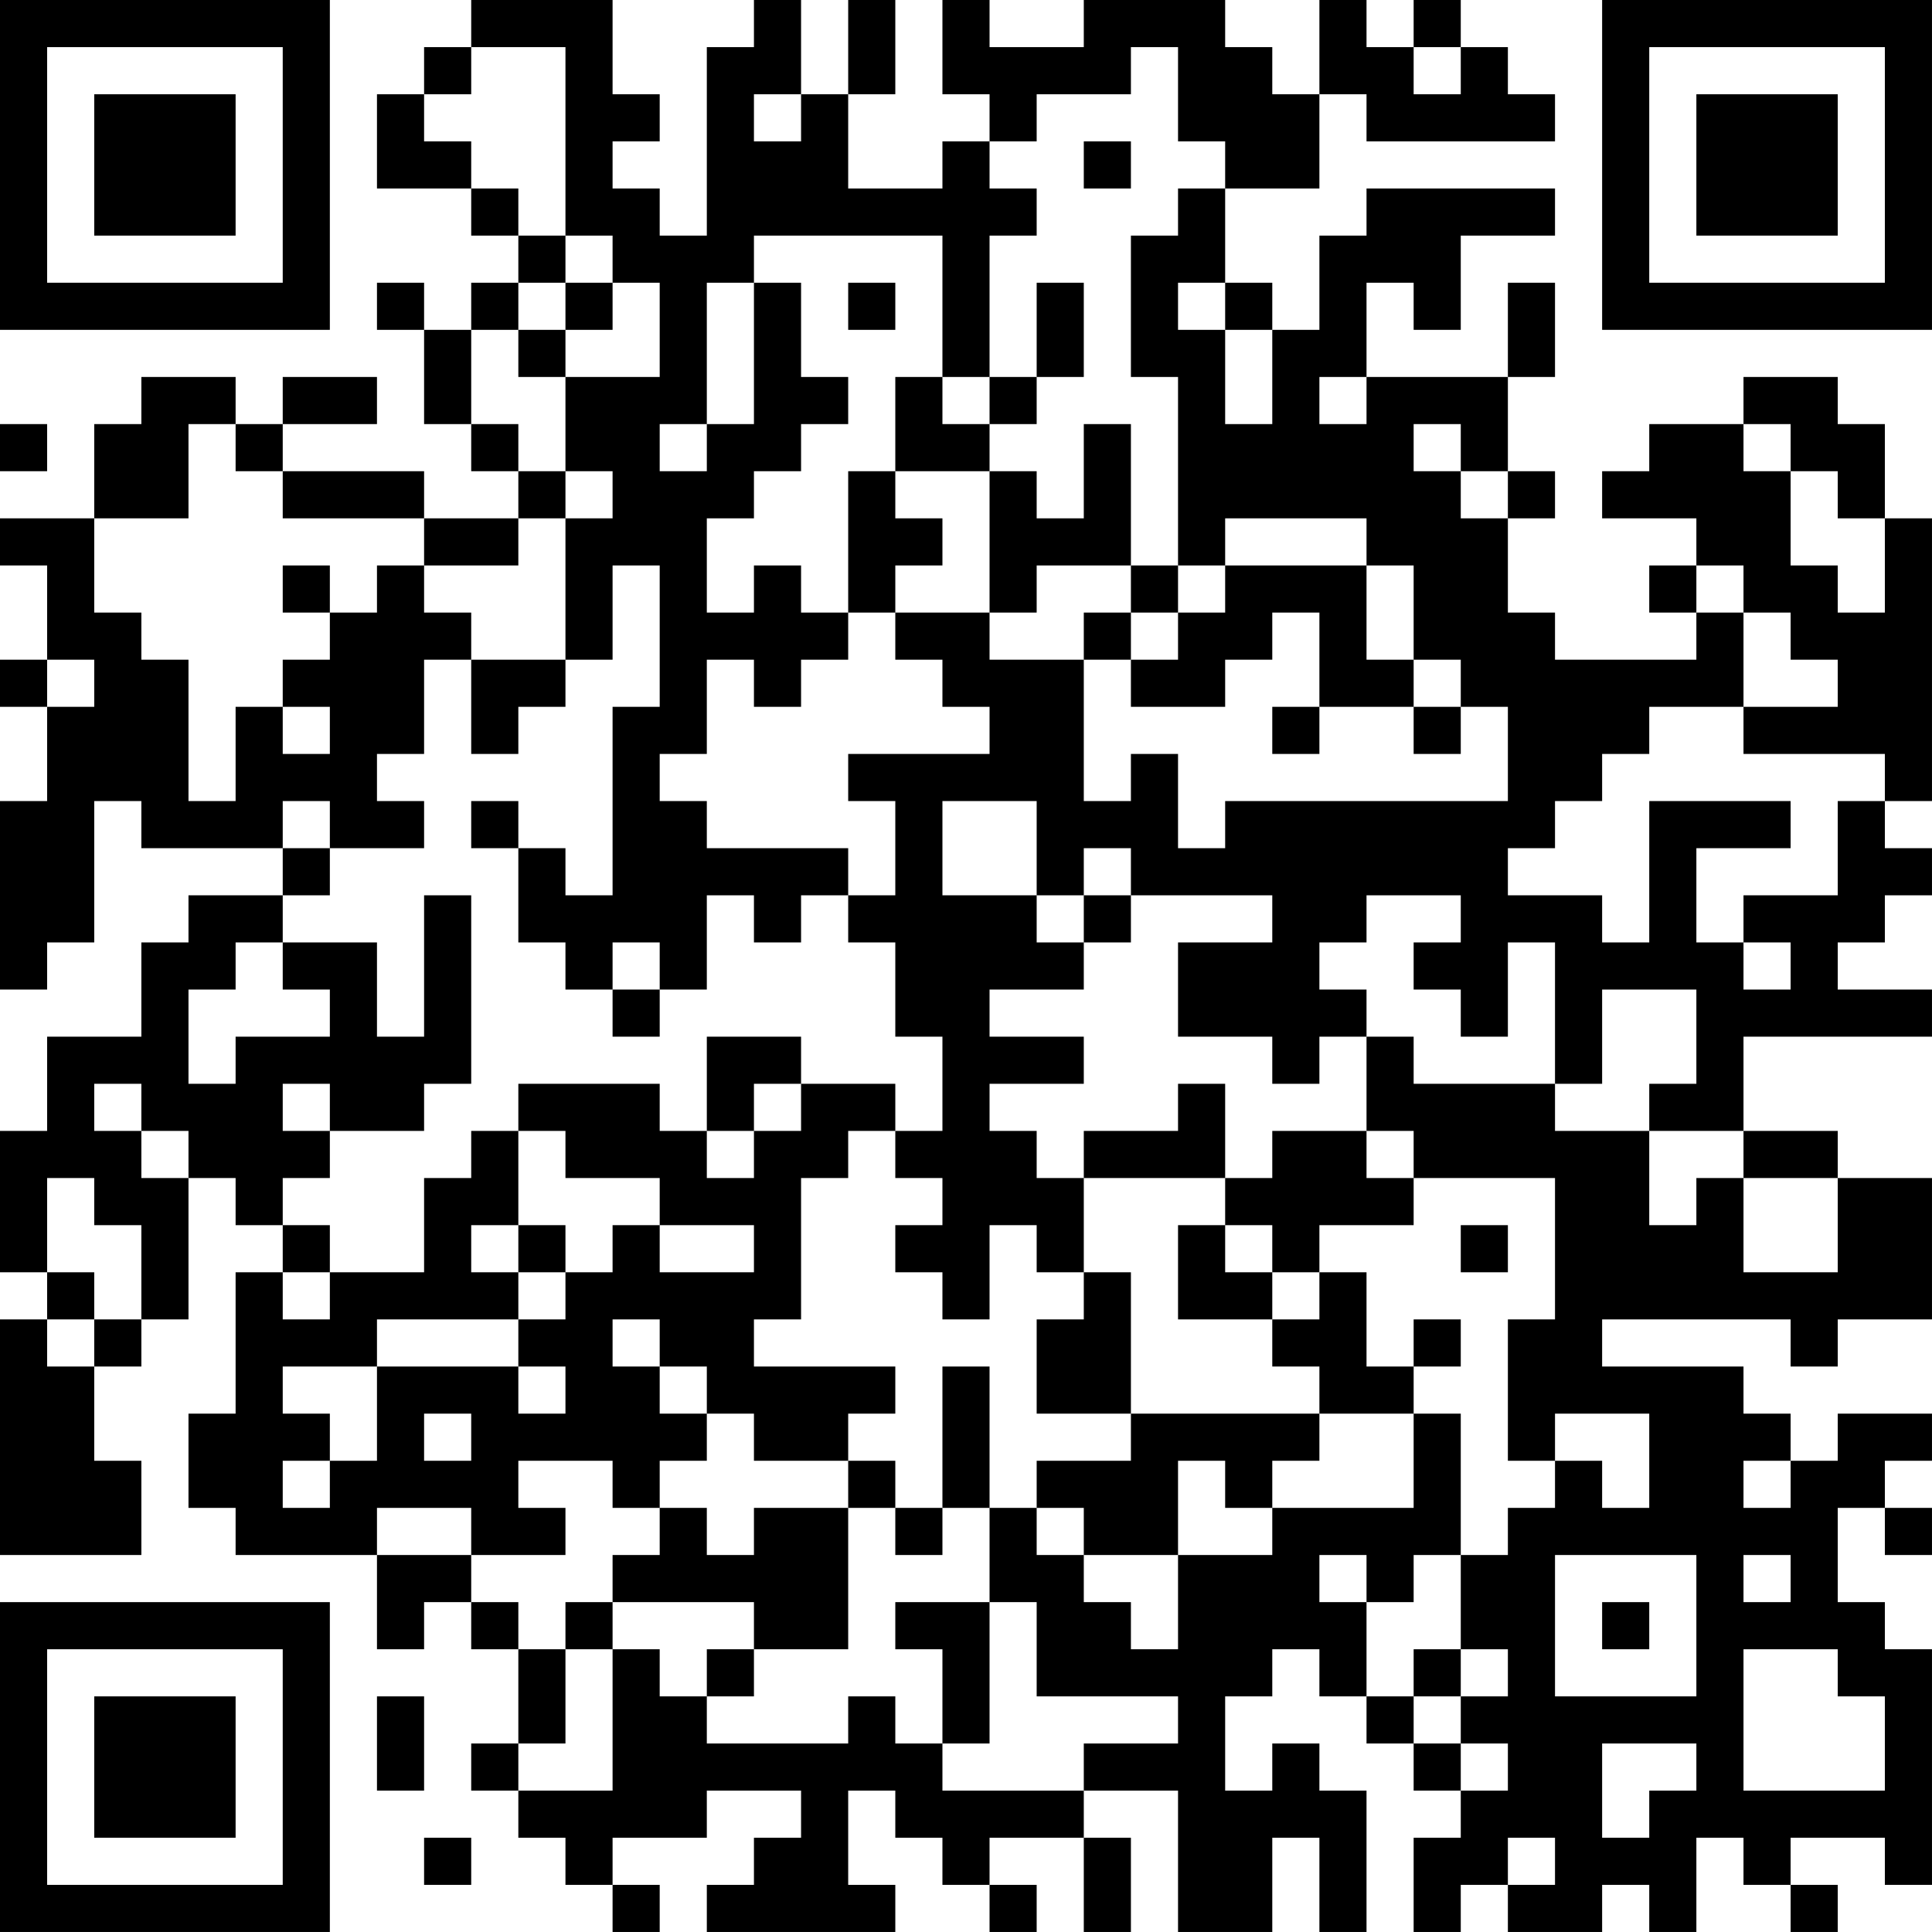 <?xml version="1.0" encoding="UTF-8"?>
<svg xmlns="http://www.w3.org/2000/svg" version="1.1" width="200" height="200" viewBox="0 0 200 200"><rect x="0" y="0" width="200" height="200" fill="#ffffff"/><g transform="scale(4.878)"><g transform="translate(0,0)"><path fill-rule="evenodd" d="M10 0L10 1L9 1L9 2L8 2L8 4L10 4L10 5L11 5L11 6L10 6L10 7L9 7L9 6L8 6L8 7L9 7L9 9L10 9L10 10L11 10L11 11L9 11L9 10L6 10L6 9L8 9L8 8L6 8L6 9L5 9L5 8L3 8L3 9L2 9L2 11L0 11L0 12L1 12L1 14L0 14L0 15L1 15L1 17L0 17L0 21L1 21L1 20L2 20L2 17L3 17L3 18L6 18L6 19L4 19L4 20L3 20L3 22L1 22L1 24L0 24L0 27L1 27L1 28L0 28L0 33L3 33L3 31L2 31L2 29L3 29L3 28L4 28L4 25L5 25L5 26L6 26L6 27L5 27L5 30L4 30L4 32L5 32L5 33L8 33L8 35L9 35L9 34L10 34L10 35L11 35L11 37L10 37L10 38L11 38L11 39L12 39L12 40L13 40L13 41L14 41L14 40L13 40L13 39L15 39L15 38L17 38L17 39L16 39L16 40L15 40L15 41L19 41L19 40L18 40L18 38L19 38L19 39L20 39L20 40L21 40L21 41L22 41L22 40L21 40L21 39L23 39L23 41L24 41L24 39L23 39L23 38L25 38L25 41L27 41L27 39L28 39L28 41L29 41L29 38L28 38L28 37L27 37L27 38L26 38L26 36L27 36L27 35L28 35L28 36L29 36L29 37L30 37L30 38L31 38L31 39L30 39L30 41L31 41L31 40L32 40L32 41L34 41L34 40L35 40L35 41L36 41L36 39L37 39L37 40L38 40L38 41L39 41L39 40L38 40L38 39L40 39L40 40L41 40L41 35L40 35L40 34L39 34L39 32L40 32L40 33L41 33L41 32L40 32L40 31L41 31L41 30L39 30L39 31L38 31L38 30L37 30L37 29L34 29L34 28L38 28L38 29L39 29L39 28L41 28L41 25L39 25L39 24L37 24L37 22L41 22L41 21L39 21L39 20L40 20L40 19L41 19L41 18L40 18L40 17L41 17L41 11L40 11L40 9L39 9L39 8L37 8L37 9L35 9L35 10L34 10L34 11L36 11L36 12L35 12L35 13L36 13L36 14L33 14L33 13L32 13L32 11L33 11L33 10L32 10L32 8L33 8L33 6L32 6L32 8L29 8L29 6L30 6L30 7L31 7L31 5L33 5L33 4L29 4L29 5L28 5L28 7L27 7L27 6L26 6L26 4L28 4L28 2L29 2L29 3L33 3L33 2L32 2L32 1L31 1L31 0L30 0L30 1L29 1L29 0L28 0L28 2L27 2L27 1L26 1L26 0L23 0L23 1L21 1L21 0L20 0L20 2L21 2L21 3L20 3L20 4L18 4L18 2L19 2L19 0L18 0L18 2L17 2L17 0L16 0L16 1L15 1L15 5L14 5L14 4L13 4L13 3L14 3L14 2L13 2L13 0ZM10 1L10 2L9 2L9 3L10 3L10 4L11 4L11 5L12 5L12 6L11 6L11 7L10 7L10 9L11 9L11 10L12 10L12 11L11 11L11 12L9 12L9 11L6 11L6 10L5 10L5 9L4 9L4 11L2 11L2 13L3 13L3 14L4 14L4 17L5 17L5 15L6 15L6 16L7 16L7 15L6 15L6 14L7 14L7 13L8 13L8 12L9 12L9 13L10 13L10 14L9 14L9 16L8 16L8 17L9 17L9 18L7 18L7 17L6 17L6 18L7 18L7 19L6 19L6 20L5 20L5 21L4 21L4 23L5 23L5 22L7 22L7 21L6 21L6 20L8 20L8 22L9 22L9 19L10 19L10 23L9 23L9 24L7 24L7 23L6 23L6 24L7 24L7 25L6 25L6 26L7 26L7 27L6 27L6 28L7 28L7 27L9 27L9 25L10 25L10 24L11 24L11 26L10 26L10 27L11 27L11 28L8 28L8 29L6 29L6 30L7 30L7 31L6 31L6 32L7 32L7 31L8 31L8 29L11 29L11 30L12 30L12 29L11 29L11 28L12 28L12 27L13 27L13 26L14 26L14 27L16 27L16 26L14 26L14 25L12 25L12 24L11 24L11 23L14 23L14 24L15 24L15 25L16 25L16 24L17 24L17 23L19 23L19 24L18 24L18 25L17 25L17 28L16 28L16 29L19 29L19 30L18 30L18 31L16 31L16 30L15 30L15 29L14 29L14 28L13 28L13 29L14 29L14 30L15 30L15 31L14 31L14 32L13 32L13 31L11 31L11 32L12 32L12 33L10 33L10 32L8 32L8 33L10 33L10 34L11 34L11 35L12 35L12 37L11 37L11 38L13 38L13 35L14 35L14 36L15 36L15 37L18 37L18 36L19 36L19 37L20 37L20 38L23 38L23 37L25 37L25 36L22 36L22 34L21 34L21 32L22 32L22 33L23 33L23 34L24 34L24 35L25 35L25 33L27 33L27 32L30 32L30 30L31 30L31 33L30 33L30 34L29 34L29 33L28 33L28 34L29 34L29 36L30 36L30 37L31 37L31 38L32 38L32 37L31 37L31 36L32 36L32 35L31 35L31 33L32 33L32 32L33 32L33 31L34 31L34 32L35 32L35 30L33 30L33 31L32 31L32 28L33 28L33 25L30 25L30 24L29 24L29 22L30 22L30 23L33 23L33 24L35 24L35 26L36 26L36 25L37 25L37 27L39 27L39 25L37 25L37 24L35 24L35 23L36 23L36 21L34 21L34 23L33 23L33 20L32 20L32 22L31 22L31 21L30 21L30 20L31 20L31 19L29 19L29 20L28 20L28 21L29 21L29 22L28 22L28 23L27 23L27 22L25 22L25 20L27 20L27 19L24 19L24 18L23 18L23 19L22 19L22 17L20 17L20 19L22 19L22 20L23 20L23 21L21 21L21 22L23 22L23 23L21 23L21 24L22 24L22 25L23 25L23 27L22 27L22 26L21 26L21 28L20 28L20 27L19 27L19 26L20 26L20 25L19 25L19 24L20 24L20 22L19 22L19 20L18 20L18 19L19 19L19 17L18 17L18 16L21 16L21 15L20 15L20 14L19 14L19 13L21 13L21 14L23 14L23 17L24 17L24 16L25 16L25 18L26 18L26 17L32 17L32 15L31 15L31 14L30 14L30 12L29 12L29 11L26 11L26 12L25 12L25 8L24 8L24 5L25 5L25 4L26 4L26 3L25 3L25 1L24 1L24 2L22 2L22 3L21 3L21 4L22 4L22 5L21 5L21 8L20 8L20 5L16 5L16 6L15 6L15 9L14 9L14 10L15 10L15 9L16 9L16 6L17 6L17 8L18 8L18 9L17 9L17 10L16 10L16 11L15 11L15 13L16 13L16 12L17 12L17 13L18 13L18 14L17 14L17 15L16 15L16 14L15 14L15 16L14 16L14 17L15 17L15 18L18 18L18 19L17 19L17 20L16 20L16 19L15 19L15 21L14 21L14 20L13 20L13 21L12 21L12 20L11 20L11 18L12 18L12 19L13 19L13 15L14 15L14 12L13 12L13 14L12 14L12 11L13 11L13 10L12 10L12 8L14 8L14 6L13 6L13 5L12 5L12 1ZM30 1L30 2L31 2L31 1ZM16 2L16 3L17 3L17 2ZM23 3L23 4L24 4L24 3ZM12 6L12 7L11 7L11 8L12 8L12 7L13 7L13 6ZM18 6L18 7L19 7L19 6ZM22 6L22 8L21 8L21 9L20 9L20 8L19 8L19 10L18 10L18 13L19 13L19 12L20 12L20 11L19 11L19 10L21 10L21 13L22 13L22 12L24 12L24 13L23 13L23 14L24 14L24 15L26 15L26 14L27 14L27 13L28 13L28 15L27 15L27 16L28 16L28 15L30 15L30 16L31 16L31 15L30 15L30 14L29 14L29 12L26 12L26 13L25 13L25 12L24 12L24 9L23 9L23 11L22 11L22 10L21 10L21 9L22 9L22 8L23 8L23 6ZM25 6L25 7L26 7L26 9L27 9L27 7L26 7L26 6ZM28 8L28 9L29 9L29 8ZM0 9L0 10L1 10L1 9ZM30 9L30 10L31 10L31 11L32 11L32 10L31 10L31 9ZM37 9L37 10L38 10L38 12L39 12L39 13L40 13L40 11L39 11L39 10L38 10L38 9ZM6 12L6 13L7 13L7 12ZM36 12L36 13L37 13L37 15L35 15L35 16L34 16L34 17L33 17L33 18L32 18L32 19L34 19L34 20L35 20L35 17L38 17L38 18L36 18L36 20L37 20L37 21L38 21L38 20L37 20L37 19L39 19L39 17L40 17L40 16L37 16L37 15L39 15L39 14L38 14L38 13L37 13L37 12ZM24 13L24 14L25 14L25 13ZM1 14L1 15L2 15L2 14ZM10 14L10 16L11 16L11 15L12 15L12 14ZM10 17L10 18L11 18L11 17ZM23 19L23 20L24 20L24 19ZM13 21L13 22L14 22L14 21ZM15 22L15 24L16 24L16 23L17 23L17 22ZM2 23L2 24L3 24L3 25L4 25L4 24L3 24L3 23ZM25 23L25 24L23 24L23 25L26 25L26 26L25 26L25 28L27 28L27 29L28 29L28 30L24 30L24 27L23 27L23 28L22 28L22 30L24 30L24 31L22 31L22 32L23 32L23 33L25 33L25 31L26 31L26 32L27 32L27 31L28 31L28 30L30 30L30 29L31 29L31 28L30 28L30 29L29 29L29 27L28 27L28 26L30 26L30 25L29 25L29 24L27 24L27 25L26 25L26 23ZM1 25L1 27L2 27L2 28L1 28L1 29L2 29L2 28L3 28L3 26L2 26L2 25ZM11 26L11 27L12 27L12 26ZM26 26L26 27L27 27L27 28L28 28L28 27L27 27L27 26ZM31 26L31 27L32 27L32 26ZM20 29L20 32L19 32L19 31L18 31L18 32L16 32L16 33L15 33L15 32L14 32L14 33L13 33L13 34L12 34L12 35L13 35L13 34L16 34L16 35L15 35L15 36L16 36L16 35L18 35L18 32L19 32L19 33L20 33L20 32L21 32L21 29ZM9 30L9 31L10 31L10 30ZM37 31L37 32L38 32L38 31ZM33 33L33 36L36 36L36 33ZM37 33L37 34L38 34L38 33ZM19 34L19 35L20 35L20 37L21 37L21 34ZM34 34L34 35L35 35L35 34ZM30 35L30 36L31 36L31 35ZM37 35L37 38L40 38L40 36L39 36L39 35ZM8 36L8 38L9 38L9 36ZM34 37L34 39L35 39L35 38L36 38L36 37ZM9 39L9 40L10 40L10 39ZM32 39L32 40L33 40L33 39ZM0 0L0 7L7 7L7 0ZM1 1L1 6L6 6L6 1ZM2 2L2 5L5 5L5 2ZM34 0L34 7L41 7L41 0ZM35 1L35 6L40 6L40 1ZM36 2L36 5L39 5L39 2ZM0 34L0 41L7 41L7 34ZM1 35L1 40L6 40L6 35ZM2 36L2 39L5 39L5 36Z" fill="#000000"/></g></g></svg>
